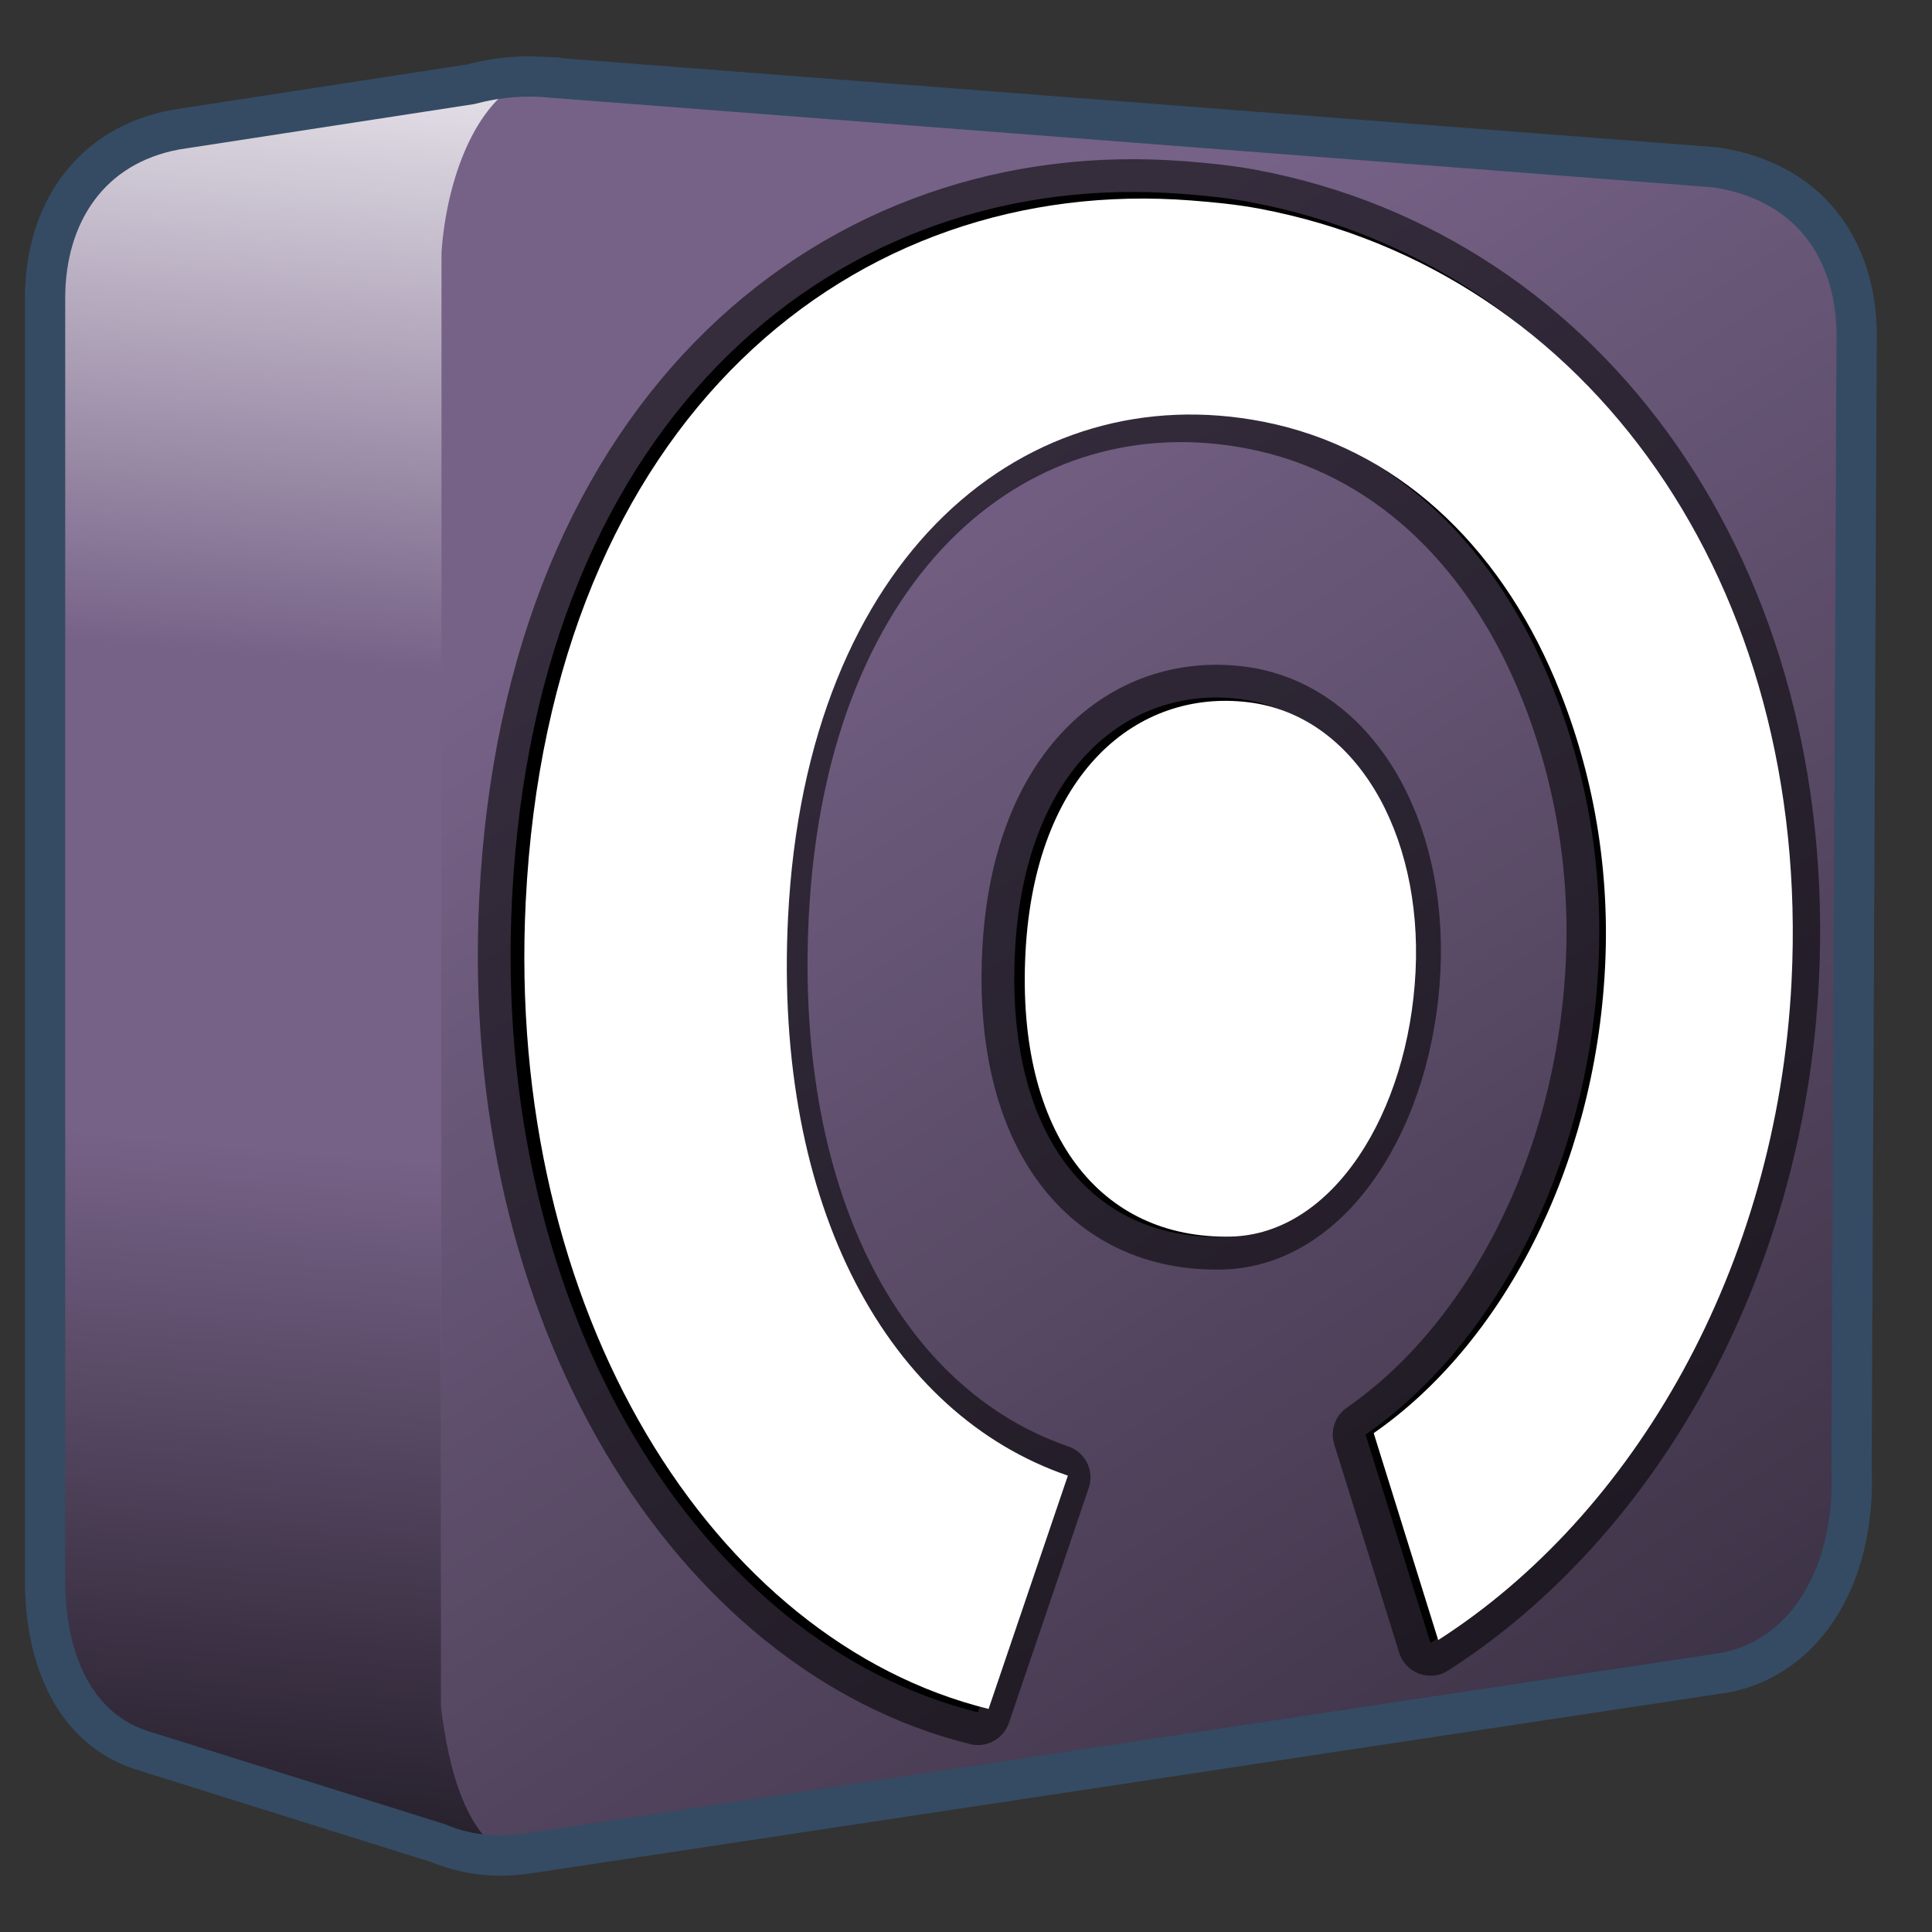 <?xml version="1.0" encoding="UTF-8" standalone="no"?>
<!-- Created with Inkscape (http://www.inkscape.org/) -->

<svg
   xmlns:dc="http://purl.org/dc/elements/1.1/"
   xmlns:cc="http://creativecommons.org/ns#"
   xmlns:rdf="http://www.w3.org/1999/02/22-rdf-syntax-ns#"
   xmlns:svg="http://www.w3.org/2000/svg"
   xmlns="http://www.w3.org/2000/svg"
   xmlns:xlink="http://www.w3.org/1999/xlink"
   xmlns:sodipodi="http://sodipodi.sourceforge.net/DTD/sodipodi-0.dtd"
   xmlns:inkscape="http://www.inkscape.org/namespaces/inkscape"
   width="136.533"
   height="136.533"
   id="svg6934"
   sodipodi:version="0.32"
   inkscape:version="0.92.1 r15371"
   version="1.0"
   sodipodi:docname="start-here.svg"
   inkscape:output_extension="org.inkscape.output.svg.inkscape">
  <rect width="100%" height="100%" fill="#333333" stroke="none"/>
  <defs
     id="defs6936">
    <linearGradient
       id="linearGradient5316-39">
      <stop
         style="stop-color:#aac736;stop-opacity:1;"
         offset="0"
         id="stop5320-84" />
      <stop
         style="stop-color:#5d8b2c;stop-opacity:1;"
         offset="1"
         id="stop5322-5" />
    </linearGradient>
    <linearGradient
       inkscape:collect="always"
       xlink:href="#linearGradient5344"
       id="linearGradient3105"
       x1="7.953"
       y1="2.242"
       x2="13.667"
       y2="-64.465"
       gradientUnits="userSpaceOnUse"
       gradientTransform="matrix(1.067,0,0,1.067,0,149.333)" />
    <linearGradient
       id="linearGradient5344">
      <stop
         style="stop-color:#000000;stop-opacity:1;"
         offset="0"
         id="stop5346" />
      <stop
         style="stop-color:#000000;stop-opacity:0;"
         offset="1"
         id="stop5348" />
    </linearGradient>
    <linearGradient
       inkscape:collect="always"
       xlink:href="#linearGradient5165-7-9-8-2"
       id="linearGradient3103"
       x1="22.934"
       y1="-144.768"
       x2="18.619"
       y2="-96.332"
       gradientUnits="userSpaceOnUse"
       gradientTransform="matrix(1.067,0,0,1.067,0,149.333)" />
    <linearGradient
       id="linearGradient5165-7-9-8-2">
      <stop
         id="stop5167-4-8-6-9"
         style="stop-color:#ffffff;stop-opacity:1"
         offset="0" />
      <stop
         id="stop5169-5-5-2-9"
         style="stop-color:#ffffff;stop-opacity:0"
         offset="1" />
    </linearGradient>
    <linearGradient
       inkscape:collect="always"
       xlink:href="#linearGradient5344"
       id="linearGradient3107"
       gradientUnits="userSpaceOnUse"
       gradientTransform="matrix(5.69,0,0,5.69,-1548.245,-6255.528)"
       x1="305.234"
       y1="1137.068"
       x2="283.351"
       y2="1104.202" />
    <linearGradient
       inkscape:collect="always"
       xlink:href="#linearGradient5316"
       id="linearGradient4454"
       x1="6.596"
       y1="25.087"
       x2="117.487"
       y2="107.414"
       gradientUnits="userSpaceOnUse"
       gradientTransform="scale(1.067)" />
    <linearGradient
       inkscape:collect="always"
       xlink:href="#linearGradient12336"
       id="linearGradient6037"
       gradientUnits="userSpaceOnUse"
       gradientTransform="matrix(1.067,0,0,1.067,-127.474,-1134.632)"
       x1="-94.488"
       y1="967.48"
       x2="-63.907"
       y2="967.48" />
    <linearGradient
       id="linearGradient12336">
      <stop
         id="stop12338"
         offset="0"
         style="stop-color:#ff6e00;stop-opacity:1;" />
      <stop
         id="stop12340"
         offset="1"
         style="stop-color:#eb2600;stop-opacity:1;" />
    </linearGradient>
    <linearGradient
       inkscape:collect="always"
       xlink:href="#linearGradient5316-39"
       id="linearGradient6033"
       gradientUnits="userSpaceOnUse"
       gradientTransform="matrix(1.067,0,0,1.067,-84.399,-1134.632)"
       x1="-94.488"
       y1="967.48"
       x2="-63.907"
       y2="967.48" />
    <linearGradient
       gradientTransform="matrix(1.067,0,0,1.067,-44.251,-1134.632)"
       inkscape:collect="always"
       xlink:href="#linearGradient5316"
       id="linearGradient6005"
       x1="-94.488"
       y1="967.48"
       x2="-63.907"
       y2="967.48"
       gradientUnits="userSpaceOnUse" />
    <linearGradient
       id="linearGradient5316">
      <stop
         style="stop-color:#766287;stop-opacity:1;"
         offset="0"
         id="stop5320" />
      <stop
         style="stop-color:#766287;stop-opacity:1;"
         offset="1"
         id="stop5322" />
    </linearGradient>
  </defs>
  <sodipodi:namedview
     id="base"
     pagecolor="#ffffff"
     bordercolor="#666666"
     borderopacity="1.0"
     inkscape:pageopacity="0.0"
     inkscape:pageshadow="2"
     inkscape:zoom="1.1773193"
     inkscape:cx="-207.70689"
     inkscape:cy="130.28415"
     inkscape:document-units="px"
     inkscape:current-layer="layer1"
     showgrid="false"
     inkscape:window-width="1366"
     inkscape:window-height="714"
     inkscape:window-x="0"
     inkscape:window-y="26"
     inkscape:window-maximized="1" />
  <g
     inkscape:label="Capa 1"
     inkscape:groupmode="layer"
     id="layer1">
    <path
       style="fill:url(#linearGradient4454);fill-opacity:1;fill-rule:evenodd;stroke:none;stroke-width:1.067"
       d="m 36.5,5.4 c -1.418,0.059 -2.721,0.298 -3.9,0.667 l -19.567,2.9 H 12.5 v 0.2 C 6.403,10.286 3.267,15.131 3.267,21.067 V 111.4 C 3.192,117.429 5.453,122.168 10,123.667 L 30.233,130 c 0.022,0.011 0.044,0.023 0.067,0.033 2.019,0.97 4.442,1.315 7.233,0.867 l 83.5,-12.6 c 6.102,-0.661 10.098,-6.468 9.767,-14.533 l 0.433,-79.233 c 0.237,-6.363 -2.988,-11.708 -9.967,-12.767 L 38.233,5.433 C 37.64,5.404 37.057,5.377 36.5,5.4 Z"
       id="path30949"
       inkscape:connector-curvature="0" />
    <path
       style="fill:url(#linearGradient3107);fill-rule:evenodd;stroke:none;stroke-width:1.067"
       d="M 31.2,17.833 31.167,120.667 c 0.479,3.689 1.501,8.666 4.633,10.4 0.562,-0.024 1.139,-0.071 1.733,-0.167 l 83.5,-12.6 c 6.102,-0.661 10.098,-6.468 9.767,-14.533 l 0.433,-79.233 c 0.237,-6.363 -2.988,-11.708 -9.967,-12.767 L 40.19,5.583 C 35.954,5.134 31.214,10.682 31.2,17.833 Z m 0.967,112.833 c 0.691,0.183 1.402,0.348 2.167,0.4 z"
       id="path30953"
       inkscape:connector-curvature="0"
       sodipodi:nodetypes="ccccccccccccc" />
    <path
       style="display:inline;fill:url(#linearGradient3103);fill-rule:evenodd;stroke:none;stroke-width:1.067"
       d="m 37.1,5.667 -24.067,3.3 H 12.5 v 0.2 C 6.403,10.286 3.267,15.131 3.267,21.067 v 26.667 H 31.2 V 17.833 C 31.57,12.589 33.626,7.205 37.1,5.667 Z"
       id="path3073"
       inkscape:connector-curvature="0" />
    <path
       style="display:inline;fill:url(#linearGradient3105);fill-rule:evenodd;stroke:none;stroke-width:1.067"
       d="M 3.267,72.967 V 111.4 C 3.192,117.429 5.453,122.168 10,123.667 l 18.833,6.433 8,1.4 C 32.875,130.385 31.695,124.737 31.167,120.667 v -47.7 z"
       id="path3081"
       inkscape:connector-curvature="0" />
    <path
       inkscape:connector-curvature="0"
       id="path30957"
       d="M 38.213,5.423 C 36.363,5.332 34.728,5.566 33.235,5.958 L 12.432,9.159 C 6.336,10.278 3.186,15.136 3.186,21.071 v 90.324 c -0.075,6.029 2.21,10.77 6.756,12.269 l 20.981,6.578 c 1.912,0.79 4.027,1.121 6.579,0.712 l 83.567,-12.624 c 6.102,-0.66 10.11,-6.514 9.779,-14.579 l 0.356,-79.3 c 0.237,-6.363 -2.979,-11.565 -9.957,-12.624 L 38.213,5.425 Z"
       style="display:inline;fill:none;stroke:#344b63;stroke-width:2.845;stroke-linecap:butt;stroke-linejoin:miter;stroke-miterlimit:4;stroke-dasharray:none;stroke-opacity:1"
       sodipodi:nodetypes="ccccccccccccc" />
    <path
       inkscape:connector-curvature="0"
       id="path4194"
       d="M 83.514,13.701 C 59.613,11.845 37.91,29.11 36.183,63.54 34.715,92.814 49.55,116.17 69.107,121.005 l 5.641,-16.597 C 62.048,100.058 53.802,85.42 54.842,64.69 56.143,38.751 71.915,26.164 88.643,29.438 c 9.433,1.846 16.681,8.681 20.756,18.339 2.498,5.919 3.941,12.866 3.562,20.441 -0.726,14.477 -7.445,26.915 -16.459,33.165 l 4.588,14.721 c 13.892,-8.892 24.113,-26.464 25.136,-46.861 1.415,-28.224 -14.401,-50.541 -37.858,-54.959 -1.612,-0.304 -3.26,-0.46 -4.853,-0.584 z m 4.054,35.691 c -7.855,-0.947 -15.193,4.973 -15.841,17.885 -0.648,12.912 5.383,20.324 14.6,20.126 C 93.589,87.247 98.976,78.605 99.479,68.571 99.976,58.648 95.173,50.306 87.568,49.392 Z"
       style="display:inline;fill:#000000;fill-opacity:1;stroke:#000000;stroke-width:4.631;stroke-linecap:round;stroke-linejoin:round;stroke-miterlimit:4;stroke-dasharray:none;stroke-opacity:0.551" />
    <path
       style="display:inline;fill:#ffffff;fill-opacity:1;stroke:none;stroke-width:1.067"
       d="M 84.175,14.167 C 60.431,12.323 38.869,29.476 37.154,63.68 35.695,92.763 50.433,115.967 69.862,120.77 l 5.604,-16.488 C 62.849,99.96 54.658,85.417 55.691,64.823 56.983,39.053 72.652,26.548 89.271,29.801 c 9.371,1.834 16.572,8.625 20.621,18.219 2.482,5.881 3.916,12.782 3.538,20.308 -0.721,14.382 -7.396,26.74 -16.352,32.949 l 4.558,14.625 c 13.801,-8.834 23.955,-26.291 24.972,-46.555 1.406,-28.039 -14.307,-50.211 -37.611,-54.6 -1.601,-0.302 -3.239,-0.457 -4.822,-0.58 z m 4.028,35.458 c -7.804,-0.941 -15.094,4.941 -15.737,17.768 -0.643,12.828 5.348,20.191 14.505,19.995 7.214,-0.155 12.565,-8.741 13.065,-18.709 0.494,-9.858 -4.277,-18.145 -11.833,-19.054 z"
       id="path27063"
       inkscape:connector-curvature="0" />
    <rect
       style="opacity:1;fill:url(#linearGradient6005);fill-opacity:1;fill-rule:nonzero;stroke:none;stroke-width:2.773;stroke-linecap:round;stroke-linejoin:round;stroke-miterlimit:4;stroke-dasharray:none;stroke-dashoffset:0;stroke-opacity:0.465"
       id="rect6003"
       width="32.62"
       height="59.803"
       x="-145.038"
       y="-132.556" />
    <rect
       y="-132.556"
       x="-185.186"
       height="59.803"
       width="32.62"
       id="rect6031"
       style="opacity:1;fill:url(#linearGradient6033);fill-opacity:1;fill-rule:nonzero;stroke:none;stroke-width:2.773;stroke-linecap:round;stroke-linejoin:round;stroke-miterlimit:4;stroke-dasharray:none;stroke-dashoffset:0;stroke-opacity:0.465" />
    <rect
       style="opacity:1;fill:url(#linearGradient6037);fill-opacity:1;fill-rule:nonzero;stroke:none;stroke-width:2.773;stroke-linecap:round;stroke-linejoin:round;stroke-miterlimit:4;stroke-dasharray:none;stroke-dashoffset:0;stroke-opacity:0.465"
       id="rect6035"
       width="32.62"
       height="59.803"
       x="-228.261"
       y="-132.556" />
  </g>
</svg>
